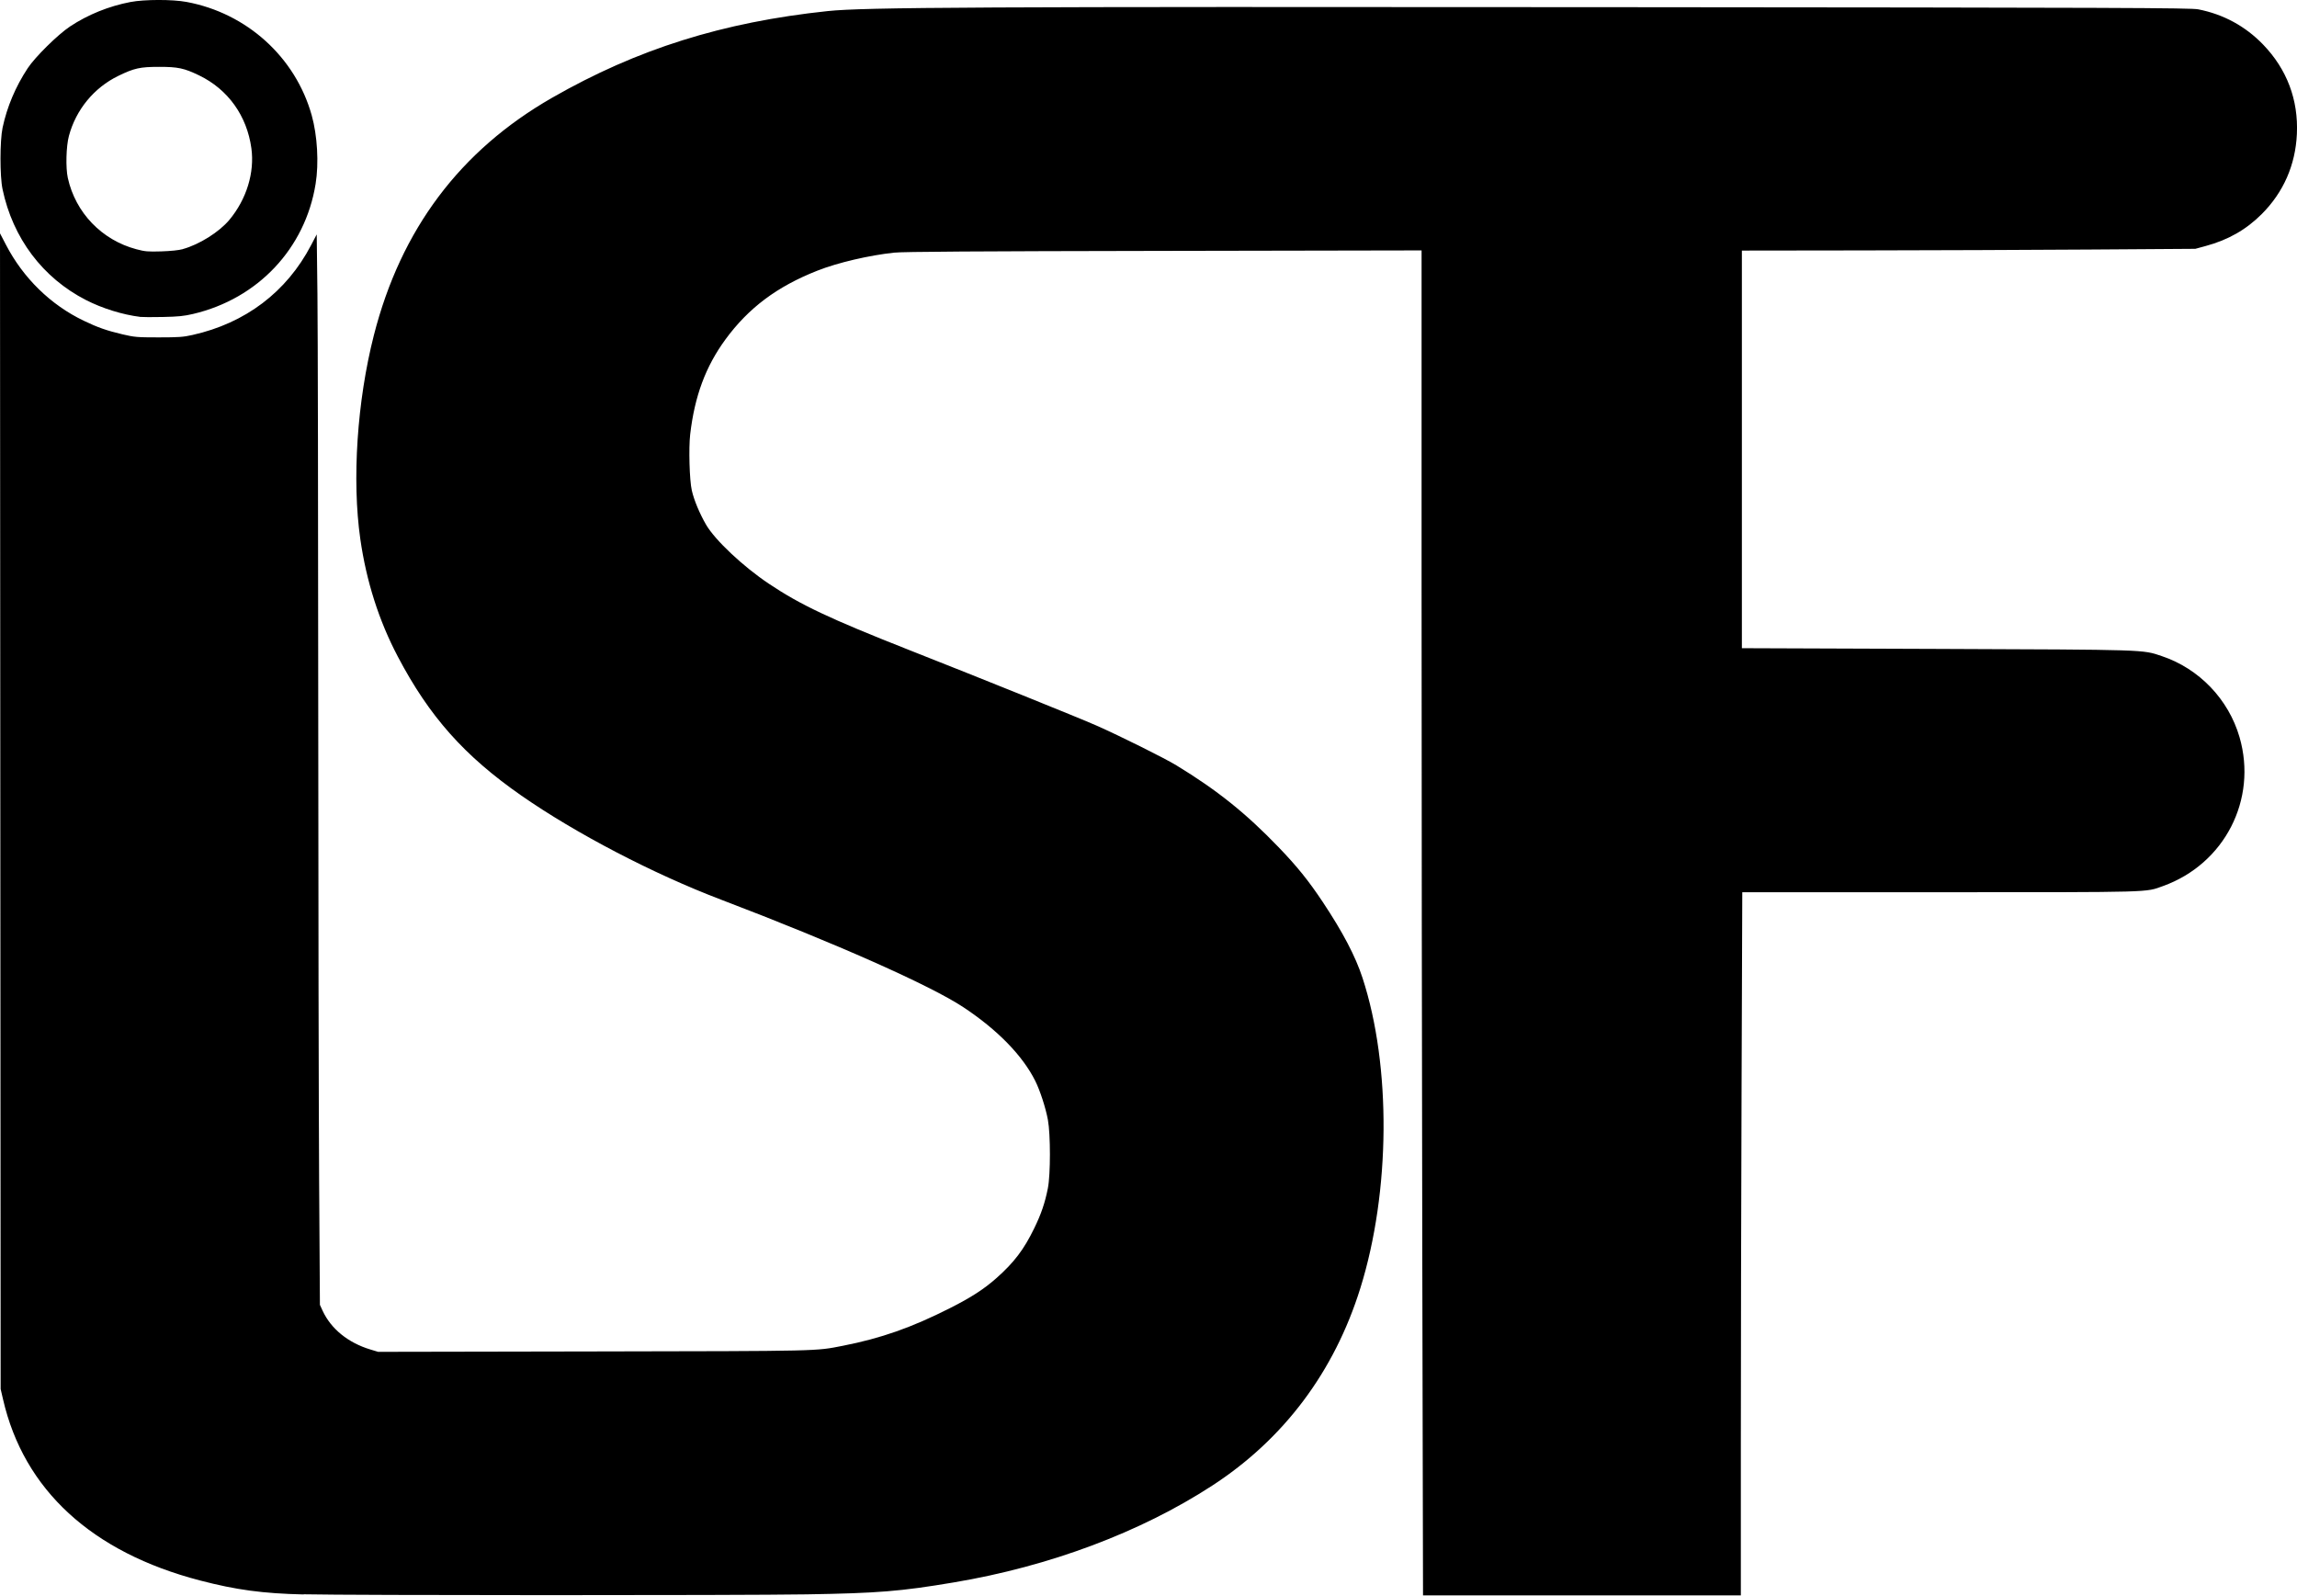 <?xml version="1.0" encoding="UTF-8" standalone="no"?>
<!-- Created with Inkscape (http://www.inkscape.org/) -->

<svg
   width="28.793mm"
   height="20mm"
   viewBox="0 0 28.793 20"
   version="1.1"
   id="svg1068"
   inkscape:version="1.1 (c4e8f9ed74, 2021-05-24)"
   sodipodi:docname="ISF.svg"
   xmlns:inkscape="http://www.inkscape.org/namespaces/inkscape"
   xmlns:sodipodi="http://sodipodi.sourceforge.net/DTD/sodipodi-0.dtd"
   xmlns="http://www.w3.org/2000/svg"
   xmlns:svg="http://www.w3.org/2000/svg">
  <sodipodi:namedview
     id="namedview1070"
     pagecolor="#ffffff"
     bordercolor="#666666"
     borderopacity="1.0"
     inkscape:pageshadow="2"
     inkscape:pageopacity="0.0"
     inkscape:pagecheckerboard="0"
     inkscape:document-units="mm"
     showgrid="false"
     inkscape:zoom="5.238821"
     inkscape:cx="54.496995"
     inkscape:cy="42.471388"
     inkscape:window-width="1920"
     inkscape:window-height="1025"
     inkscape:window-x="0"
     inkscape:window-y="0"
     inkscape:window-maximized="1"
     inkscape:current-layer="layer1"
     fit-margin-top="0"
     fit-margin-left="0"
     fit-margin-right="0"
     fit-margin-bottom="0" />
  <defs
     id="defs1065" />
  <g
     inkscape:label="Ebene 1"
     inkscape:groupmode="layer"
     id="layer1"
     transform="translate(-14.605,-85.543)">
    <path
       style="fill:#000000;stroke-width:1"
       d="m 18.411,105.529 c -0.512,-0.012 -0.845,-0.057 -1.298,-0.175 -1.357,-0.353 -2.209,-1.136 -2.47,-2.271 l -0.03,-0.129 -0.004,-7.243 -0.004,-7.243 0.074,0.142 c 0.216,0.417 0.56,0.754 0.975,0.953 0.176,0.085 0.289,0.124 0.487,0.171 0.151,0.035 0.181,0.038 0.452,0.038 0.25,-8.2e-5 0.309,-0.004 0.424,-0.03 0.664,-0.148 1.181,-0.539 1.488,-1.127 l 0.07,-0.134 0.009,0.753 c 0.005,0.414 0.009,2.721 0.01,5.127 6.7e-4,2.406 0.006,5.086 0.011,5.956 l 0.01,1.582 0.034,0.074 c 0.105,0.227 0.32,0.402 0.6,0.486 l 0.096,0.029 2.71,-0.005 c 2.868,-0.005 2.767,-0.003 3.115,-0.071 0.479,-0.094 0.861,-0.228 1.345,-0.473 0.263,-0.133 0.424,-0.237 0.581,-0.376 0.22,-0.195 0.344,-0.358 0.473,-0.624 0.087,-0.178 0.135,-0.319 0.171,-0.502 0.034,-0.171 0.034,-0.674 3.68e-4,-0.857 -0.028,-0.152 -0.099,-0.369 -0.159,-0.489 -0.158,-0.316 -0.471,-0.638 -0.898,-0.921 -0.412,-0.274 -1.606,-0.804 -3.035,-1.348 -0.855,-0.325 -1.825,-0.831 -2.509,-1.307 -0.715,-0.498 -1.153,-0.991 -1.548,-1.742 -0.237,-0.45 -0.394,-0.943 -0.47,-1.473 -0.106,-0.742 -0.041,-1.728 0.17,-2.555 0.339,-1.328 1.081,-2.316 2.235,-2.977 1.065,-0.61 2.137,-0.947 3.454,-1.086 0.458,-0.048 1.882,-0.056 9.815,-0.049 6.417,0.005 7.272,0.009 7.364,0.027 0.316,0.062 0.591,0.211 0.814,0.442 0.298,0.309 0.443,0.692 0.423,1.121 -0.018,0.389 -0.168,0.73 -0.44,1.003 -0.196,0.196 -0.422,0.325 -0.704,0.401 l -0.129,0.035 -1.325,0.009 c -0.729,0.005 -2.008,0.01 -2.842,0.011 l -1.517,0.002 v 2.492 2.492 l 2.437,0.009 c 2.661,0.01 2.582,0.008 2.826,0.09 0.469,0.157 0.837,0.541 0.975,1.016 0.227,0.782 -0.188,1.59 -0.96,1.867 -0.224,0.08 -0.091,0.077 -2.796,0.077 h -2.477 l -0.009,2.496 c -0.005,1.373 -0.009,3.356 -0.009,4.407 v 1.911 h -1.992 -1.992 l -0.009,-4.187 c -0.005,-2.303 -0.009,-6.097 -0.009,-8.43 l -3e-6,-4.242 -3.228,0.006 c -2.376,0.004 -3.269,0.01 -3.383,0.022 -0.312,0.033 -0.707,0.125 -0.963,0.226 -0.505,0.199 -0.862,0.466 -1.152,0.862 -0.249,0.34 -0.386,0.711 -0.442,1.189 -0.02,0.171 -0.009,0.576 0.02,0.702 0.027,0.122 0.099,0.293 0.179,0.431 0.113,0.194 0.463,0.523 0.787,0.74 0.396,0.265 0.758,0.436 1.746,0.826 0.919,0.362 2.139,0.854 2.363,0.953 0.29,0.128 0.851,0.407 1,0.498 0.509,0.31 0.869,0.598 1.279,1.024 0.235,0.244 0.377,0.421 0.555,0.688 0.253,0.381 0.41,0.68 0.499,0.953 0.361,1.106 0.35,2.676 -0.027,3.886 -0.327,1.05 -0.96,1.894 -1.859,2.478 -0.898,0.584 -2.038,1.011 -3.236,1.212 -0.672,0.113 -0.95,0.135 -1.845,0.15 -0.861,0.014 -5.704,0.013 -6.306,-8e-4 z M 16.363,89.515 c -0.22,-0.027 -0.475,-0.106 -0.68,-0.211 -0.542,-0.277 -0.917,-0.775 -1.046,-1.389 -0.035,-0.164 -0.034,-0.608 2.71e-4,-0.771 0.056,-0.263 0.163,-0.515 0.315,-0.746 0.094,-0.142 0.376,-0.42 0.53,-0.523 0.225,-0.149 0.487,-0.255 0.759,-0.307 0.174,-0.033 0.524,-0.034 0.702,-7.02e-4 0.755,0.14 1.365,0.692 1.569,1.421 0.071,0.253 0.091,0.6 0.049,0.859 -0.13,0.81 -0.723,1.44 -1.536,1.631 -0.116,0.027 -0.186,0.034 -0.379,0.038 -0.13,0.003 -0.258,0.002 -0.284,-0.001 z m 0.534,-0.85 c 0.207,-0.057 0.456,-0.214 0.583,-0.366 0.215,-0.258 0.318,-0.592 0.276,-0.898 -0.056,-0.407 -0.293,-0.738 -0.655,-0.913 -0.189,-0.091 -0.265,-0.107 -0.501,-0.107 -0.24,0 -0.313,0.016 -0.514,0.114 -0.303,0.148 -0.529,0.423 -0.617,0.751 -0.035,0.129 -0.042,0.399 -0.014,0.527 0.096,0.436 0.426,0.779 0.859,0.894 0.109,0.029 0.144,0.032 0.312,0.027 0.118,-0.004 0.22,-0.014 0.27,-0.028 z"
       id="path1325" />
  </g>
</svg>
